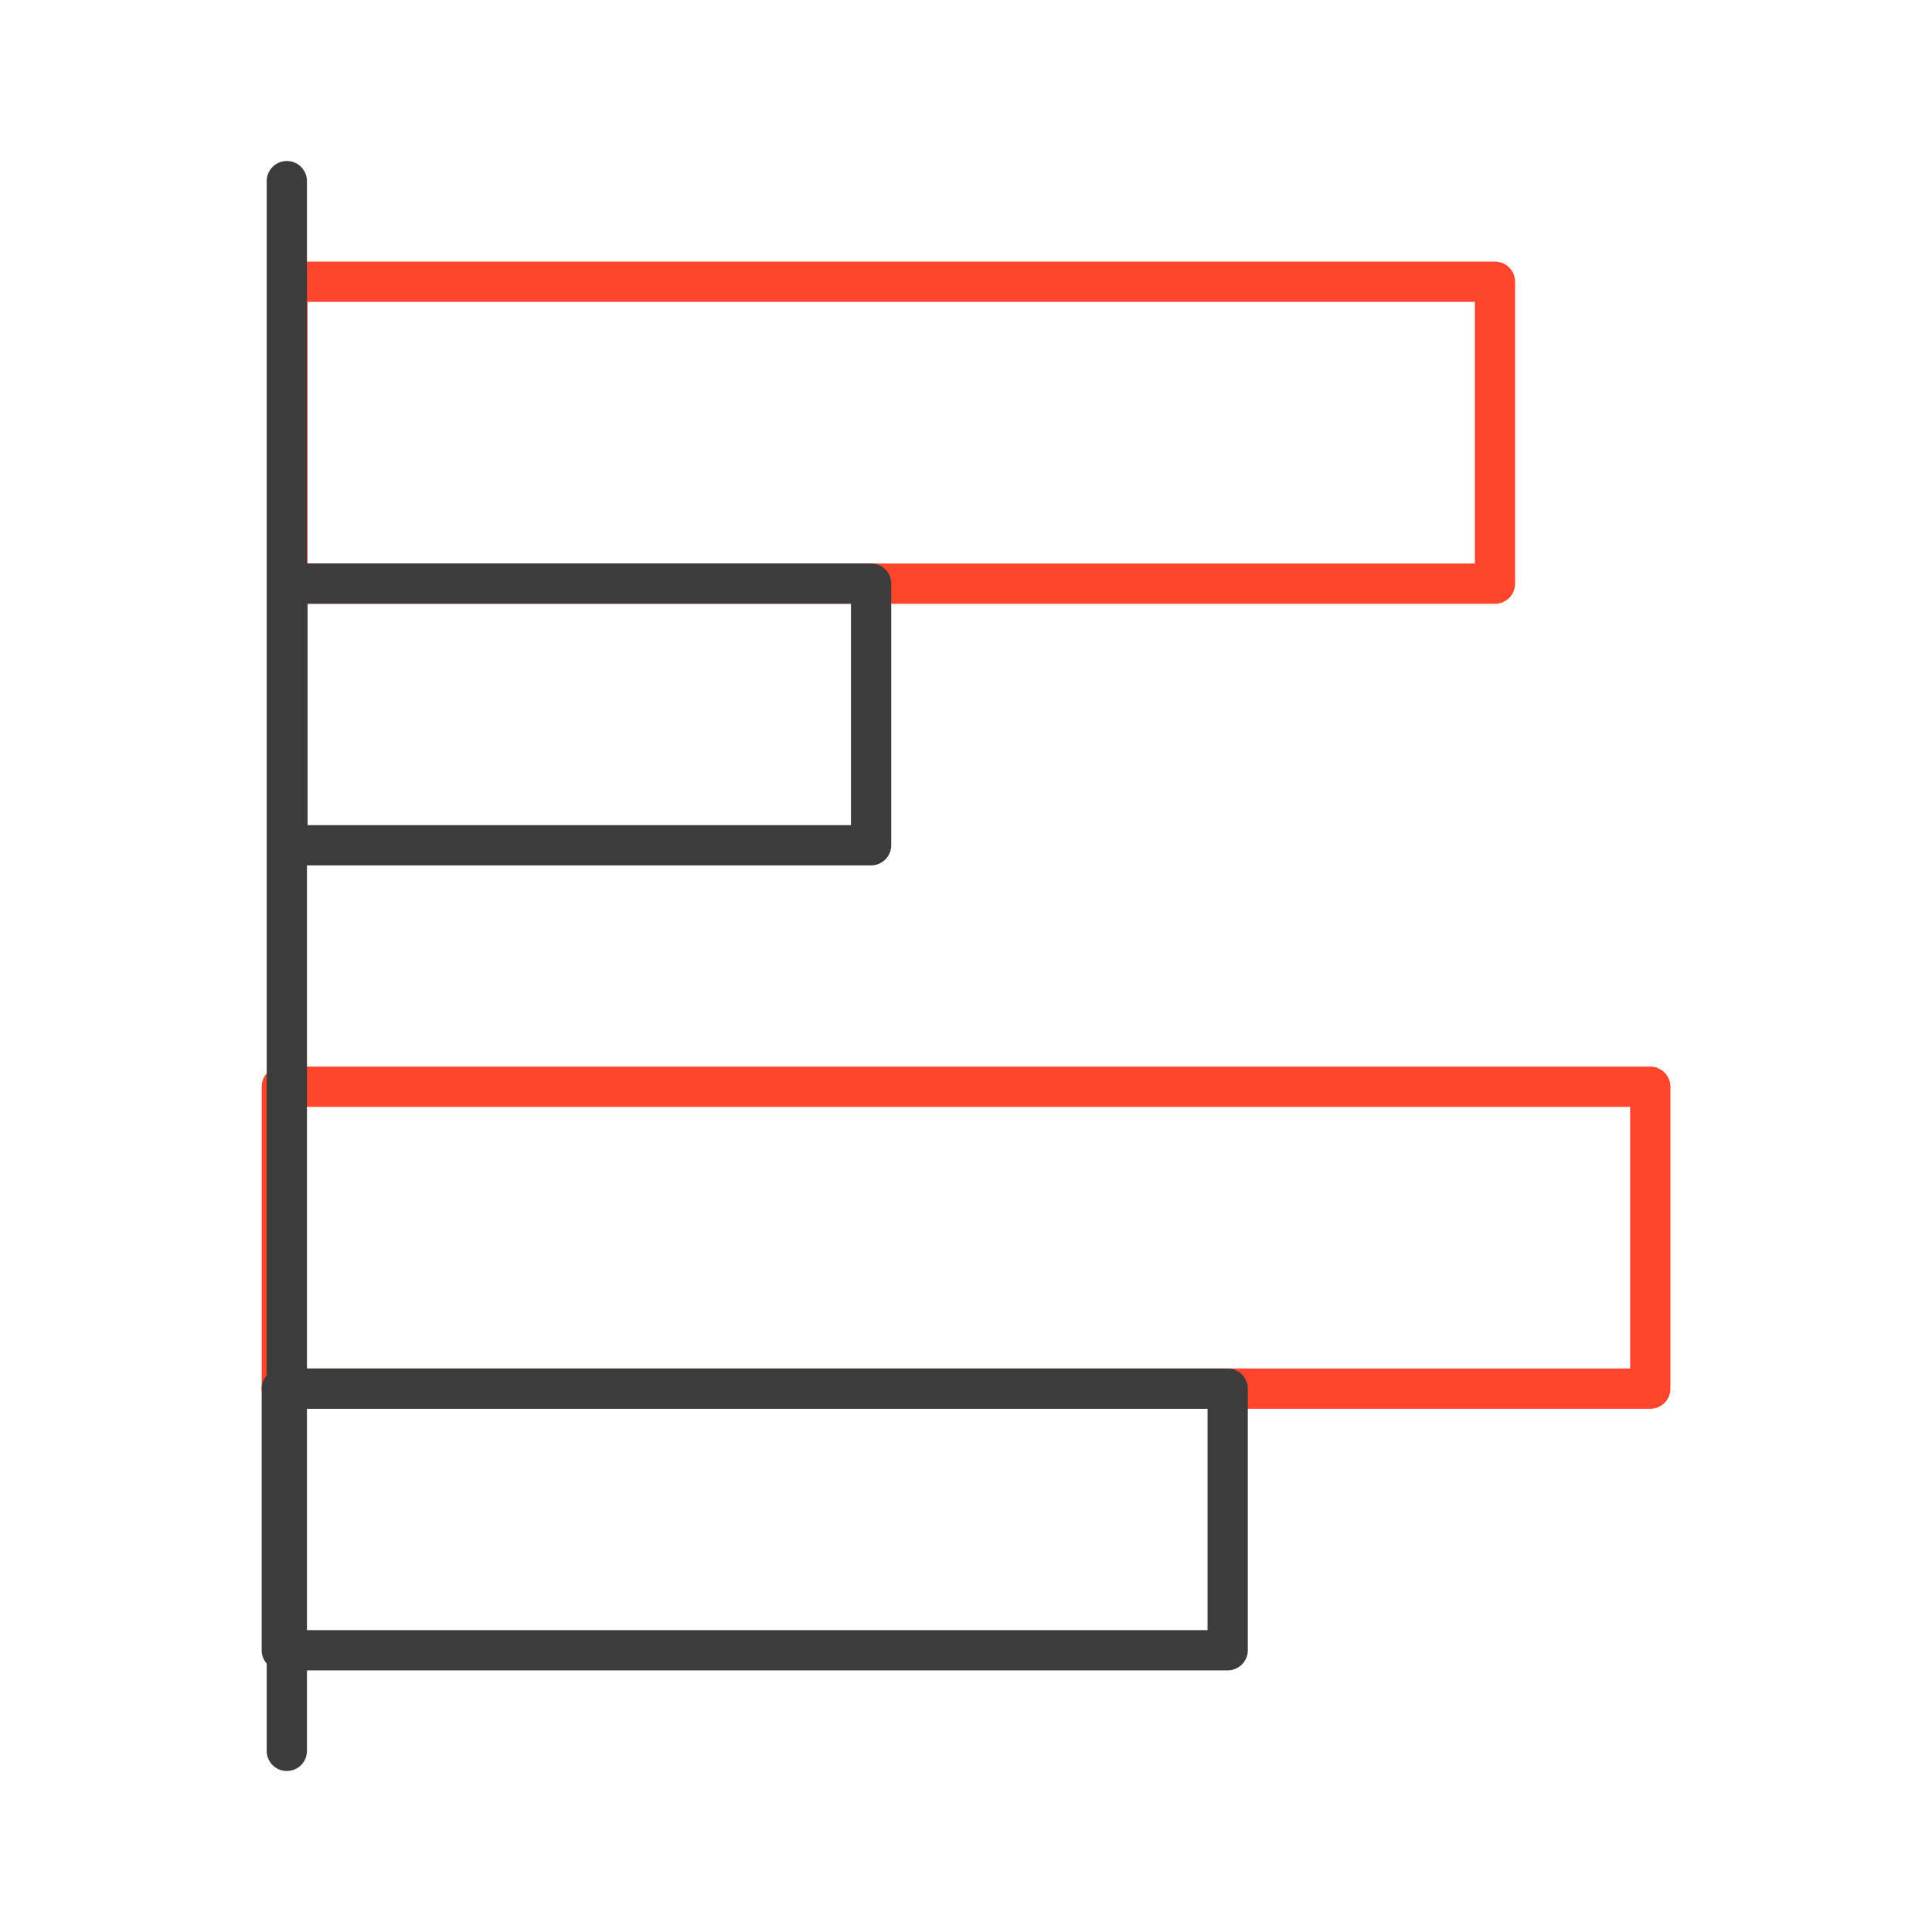 <svg xmlns="http://www.w3.org/2000/svg" width="96" height="96" fill="none" viewBox="0 0 96 96">
  <g class="chart-grouped-bar-horizontal">
    <g class="Icon">
      <path fill="#FF462D" d="M83.002 69a1 1 0 0 1-1 1h-68a1 1 0 0 1-1-1V54a1 1 0 0 1 1-1h68a1 1 0 0 1 1 1v15Zm-7.718-40a1 1 0 0 1-1 1h-60a1 1 0 0 1-1-1V14a1 1 0 0 1 1-1h60a1 1 0 0 1 1 1v15Zm5.718 26h-66v13h66V55ZM15.284 15v13h58V15h-58Z" class="secondary"/>
      <path fill="#3D3C3C" d="M62.002 82a1 1 0 0 1-1 1h-45.75v4a1 1 0 1 1-2 0v-4.34a.995.995 0 0 1-.25-.66V69c0-.253.095-.483.25-.659V9.001a1 1 0 0 1 2 0v19h28.032a1 1 0 0 1 1 1v13a1 1 0 0 1-1 1H15.252v25h45.75a1 1 0 0 1 1 1v13Zm-46.75-12v11h44.75V70h-44.75Zm.032-40v11h27V30h-27Z" class="primary"/>
    </g>
  </g>
</svg>
